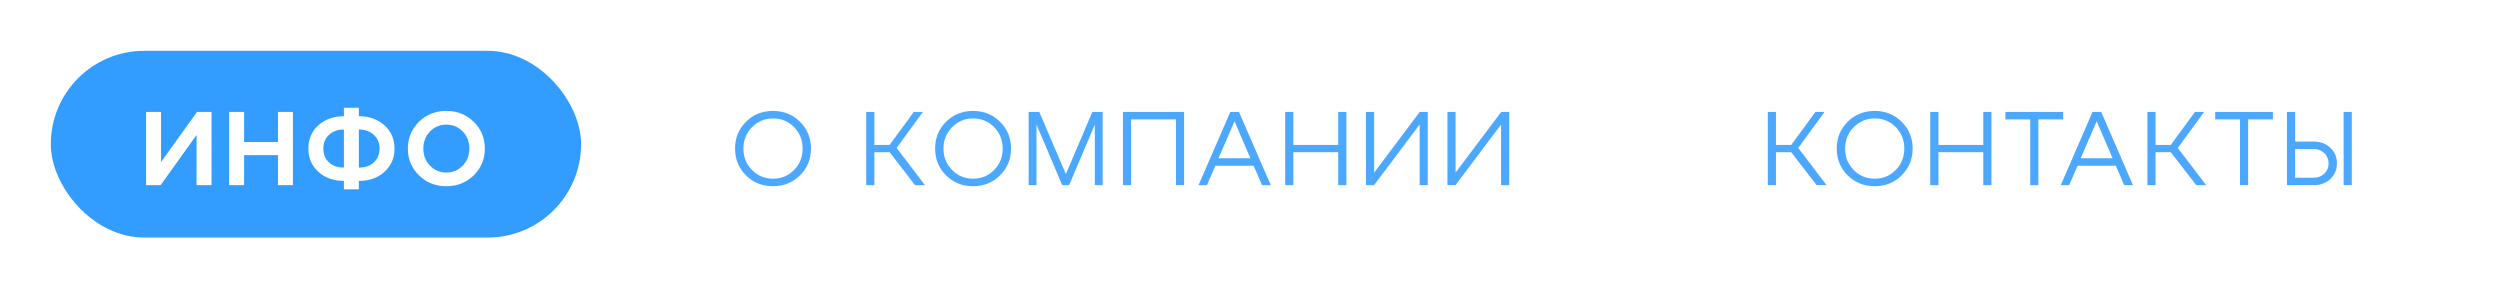 <svg width="232" height="27" viewBox="0 0 232 27" fill="none" xmlns="http://www.w3.org/2000/svg">
<g filter="url(#filter0_bd)">
<rect x="4.714" y="2.391" width="49.21" height="17.327" rx="8.664" fill="#0084FF" fill-opacity="0.8"/>
<path d="M14.943 12.712L18.281 8.064H19.63V14.857H18.242V10.199L14.904 14.857H13.555V8.064H14.943V12.712ZM22.651 14.857H21.263V8.064H22.651V10.849H25.795V8.064H27.182V14.857H25.795V12.072H22.651V14.857ZM33.303 8.462H33.322C34.28 8.462 35.066 8.744 35.68 9.306C36.301 9.869 36.612 10.587 36.612 11.461C36.612 12.334 36.301 13.052 35.68 13.615C35.066 14.178 34.28 14.459 33.322 14.459H33.303V15.245H31.915V14.459H31.896C30.945 14.459 30.159 14.178 29.538 13.615C28.924 13.052 28.616 12.334 28.616 11.461C28.616 10.587 28.924 9.869 29.538 9.306C30.159 8.744 30.945 8.462 31.896 8.462H31.915V7.676H33.303V8.462ZM31.896 13.227H31.915V9.695H31.896C31.34 9.695 30.884 9.86 30.528 10.19C30.178 10.513 30.004 10.937 30.004 11.461C30.004 11.985 30.178 12.412 30.528 12.742C30.884 13.065 31.34 13.227 31.896 13.227ZM33.303 13.227H33.322C33.879 13.227 34.335 13.065 34.691 12.742C35.046 12.412 35.224 11.985 35.224 11.461C35.224 10.937 35.046 10.513 34.691 10.19C34.341 9.86 33.885 9.695 33.322 9.695H33.303V13.227ZM38.879 13.945C38.193 13.272 37.85 12.444 37.85 11.461C37.85 10.477 38.193 9.649 38.879 8.977C39.564 8.304 40.412 7.967 41.421 7.967C42.43 7.967 43.277 8.304 43.963 8.977C44.649 9.649 44.992 10.477 44.992 11.461C44.992 12.444 44.649 13.272 43.963 13.945C43.277 14.617 42.43 14.954 41.421 14.954C40.412 14.954 39.564 14.617 38.879 13.945ZM39.897 9.879C39.49 10.306 39.286 10.833 39.286 11.461C39.286 12.088 39.49 12.615 39.897 13.042C40.311 13.469 40.819 13.683 41.421 13.683C42.029 13.683 42.537 13.469 42.944 13.042C43.352 12.615 43.556 12.088 43.556 11.461C43.556 10.833 43.352 10.306 42.944 9.879C42.537 9.452 42.029 9.239 41.421 9.239C40.819 9.239 40.311 9.452 39.897 9.879Z" fill="white"/>
</g>
<g filter="url(#filter1_bd)">
<rect x="59.469" y="2.391" width="90.102" height="17.327" rx="8.664" fill="white" fill-opacity="0.8"/>
<path d="M69.222 13.945C68.549 13.272 68.213 12.444 68.213 11.461C68.213 10.477 68.549 9.649 69.222 8.977C69.901 8.304 70.739 7.967 71.735 7.967C72.732 7.967 73.566 8.304 74.239 8.977C74.918 9.649 75.258 10.477 75.258 11.461C75.258 12.444 74.918 13.272 74.239 13.945C73.566 14.617 72.732 14.954 71.735 14.954C70.739 14.954 69.901 14.617 69.222 13.945ZM69.785 9.481C69.255 10.018 68.989 10.678 68.989 11.461C68.989 12.243 69.255 12.906 69.785 13.45C70.316 13.987 70.966 14.255 71.735 14.255C72.512 14.255 73.162 13.987 73.686 13.45C74.216 12.913 74.481 12.25 74.481 11.461C74.481 10.671 74.216 10.008 73.686 9.471C73.162 8.935 72.512 8.666 71.735 8.666C70.966 8.666 70.316 8.938 69.785 9.481ZM85.643 8.064L83.207 11.402L85.837 14.857H84.915L82.557 11.8H81.14V14.857H80.383V8.064H81.14V11.121H82.557L84.799 8.064H85.643ZM87.789 13.945C87.116 13.272 86.779 12.444 86.779 11.461C86.779 10.477 87.116 9.649 87.789 8.977C88.468 8.304 89.305 7.967 90.302 7.967C91.298 7.967 92.132 8.304 92.805 8.977C93.484 9.649 93.824 10.477 93.824 11.461C93.824 12.444 93.484 13.272 92.805 13.945C92.132 14.617 91.298 14.954 90.302 14.954C89.305 14.954 88.468 14.617 87.789 13.945ZM88.351 9.481C87.821 10.018 87.556 10.678 87.556 11.461C87.556 12.243 87.821 12.906 88.351 13.45C88.882 13.987 89.532 14.255 90.302 14.255C91.078 14.255 91.728 13.987 92.252 13.45C92.782 12.913 93.048 12.25 93.048 11.461C93.048 10.671 92.782 10.008 92.252 9.471C91.728 8.935 91.078 8.666 90.302 8.666C89.532 8.666 88.882 8.938 88.351 9.481ZM102.329 8.064V14.857H101.601V9.229L99.214 14.857H98.573L96.186 9.229V14.857H95.459V8.064H96.448L98.913 13.828L101.368 8.064H102.329ZM104.966 14.857H104.209V8.064H109.885V14.857H109.129V8.753H104.966V14.857ZM117.928 14.857H117.113L116.337 13.052H112.786L112.009 14.857H111.223L114.173 8.064H114.979L117.928 14.857ZM114.561 8.928L113.077 12.363H116.036L114.561 8.928ZM120.022 14.857H119.265V8.064H120.022V11.121H124.185V8.064H124.942V14.857H124.185V11.8H120.022V14.857ZM127.522 13.692L131.752 8.064H132.499V14.857H131.742V9.229L127.512 14.857H126.765V8.064H127.522V13.692ZM135.078 13.692L139.309 8.064H140.056V14.857H139.299V9.229L135.068 14.857H134.321V8.064H135.078V13.692Z" fill="#0084FF" fill-opacity="0.7"/>
</g>
<g filter="url(#filter2_bd)">
<rect x="155.115" y="2.391" width="72.082" height="17.327" rx="8.664" fill="white" fill-opacity="0.8"/>
<path d="M169.313 8.064L166.877 11.402L169.507 14.857H168.585L166.227 11.8H164.81V14.857H164.054V8.064H164.81V11.121H166.227L168.469 8.064H169.313ZM171.459 13.945C170.786 13.272 170.449 12.444 170.449 11.461C170.449 10.477 170.786 9.649 171.459 8.977C172.138 8.304 172.976 7.967 173.972 7.967C174.968 7.967 175.802 8.304 176.475 8.977C177.154 9.649 177.494 10.477 177.494 11.461C177.494 12.444 177.154 13.272 176.475 13.945C175.802 14.617 174.968 14.954 173.972 14.954C172.976 14.954 172.138 14.617 171.459 13.945ZM172.021 9.481C171.491 10.018 171.226 10.678 171.226 11.461C171.226 12.243 171.491 12.906 172.021 13.45C172.552 13.987 173.202 14.255 173.972 14.255C174.748 14.255 175.398 13.987 175.922 13.45C176.453 12.913 176.718 12.25 176.718 11.461C176.718 10.671 176.453 10.008 175.922 9.471C175.398 8.935 174.748 8.666 173.972 8.666C173.202 8.666 172.552 8.938 172.021 9.481ZM179.886 14.857H179.129V8.064H179.886V11.121H184.048V8.064H184.805V14.857H184.048V11.8H179.886V14.857ZM189.161 14.857H188.404V8.753H186.104V8.064H191.461V8.753H189.161V14.857ZM197.941 14.857H197.126L196.349 13.052H192.798L192.022 14.857H191.236L194.186 8.064H194.991L197.941 14.857ZM194.574 8.928L193.089 12.363H196.049L194.574 8.928ZM204.537 8.064L202.101 11.402L204.731 14.857H203.809L201.451 11.8H200.034V14.857H199.277V8.064H200.034V11.121H201.451L203.692 8.064H204.537ZM208.627 14.857H207.871V8.753H205.571V8.064H210.927V8.753H208.627V14.857ZM214.695 14.857H212.23V8.064H212.987V10.81H214.695C215.335 10.81 215.856 11.005 216.257 11.393C216.664 11.774 216.868 12.253 216.868 12.829C216.868 13.411 216.664 13.896 216.257 14.284C215.856 14.666 215.335 14.857 214.695 14.857ZM218.246 14.857H217.489V8.064H218.246V14.857ZM212.987 11.499V14.168H214.695C215.102 14.168 215.435 14.042 215.694 13.789C215.959 13.537 216.092 13.22 216.092 12.838C216.092 12.457 215.959 12.14 215.694 11.888C215.435 11.629 215.102 11.499 214.695 11.499H212.987Z" fill="#0084FF" fill-opacity="0.7"/>
</g>
<defs>
<filter id="filter0_bd" x="-64.596" y="-66.918" width="187.829" height="155.946" filterUnits="userSpaceOnUse" color-interpolation-filters="sRGB">
<feFlood flood-opacity="0" result="BackgroundImageFix"/>
<feGaussianBlur in="BackgroundImage" stdDeviation="34.655"/>
<feComposite in2="SourceAlpha" operator="in" result="effect1_backgroundBlur"/>
<feColorMatrix in="SourceAlpha" type="matrix" values="0 0 0 0 0 0 0 0 0 0 0 0 0 0 0 0 0 0 127 0"/>
<feOffset dy="2.326"/>
<feGaussianBlur stdDeviation="2.326"/>
<feColorMatrix type="matrix" values="0 0 0 0 0 0 0 0 0 0 0 0 0 0 0 0 0 0 0.25 0"/>
<feBlend mode="overlay" in2="effect1_backgroundBlur" result="effect2_dropShadow"/>
<feBlend mode="normal" in="SourceGraphic" in2="effect2_dropShadow" result="shape"/>
</filter>
<filter id="filter1_bd" x="-9.841" y="-66.918" width="228.721" height="155.946" filterUnits="userSpaceOnUse" color-interpolation-filters="sRGB">
<feFlood flood-opacity="0" result="BackgroundImageFix"/>
<feGaussianBlur in="BackgroundImage" stdDeviation="34.655"/>
<feComposite in2="SourceAlpha" operator="in" result="effect1_backgroundBlur"/>
<feColorMatrix in="SourceAlpha" type="matrix" values="0 0 0 0 0 0 0 0 0 0 0 0 0 0 0 0 0 0 127 0"/>
<feOffset dy="2.326"/>
<feGaussianBlur stdDeviation="2.326"/>
<feColorMatrix type="matrix" values="0 0 0 0 0 0 0 0 0 0 0 0 0 0 0 0 0 0 0.25 0"/>
<feBlend mode="overlay" in2="effect1_backgroundBlur" result="effect2_dropShadow"/>
<feBlend mode="normal" in="SourceGraphic" in2="effect2_dropShadow" result="shape"/>
</filter>
<filter id="filter2_bd" x="85.806" y="-66.918" width="210.701" height="155.946" filterUnits="userSpaceOnUse" color-interpolation-filters="sRGB">
<feFlood flood-opacity="0" result="BackgroundImageFix"/>
<feGaussianBlur in="BackgroundImage" stdDeviation="34.655"/>
<feComposite in2="SourceAlpha" operator="in" result="effect1_backgroundBlur"/>
<feColorMatrix in="SourceAlpha" type="matrix" values="0 0 0 0 0 0 0 0 0 0 0 0 0 0 0 0 0 0 127 0"/>
<feOffset dy="2.326"/>
<feGaussianBlur stdDeviation="2.326"/>
<feColorMatrix type="matrix" values="0 0 0 0 0 0 0 0 0 0 0 0 0 0 0 0 0 0 0.25 0"/>
<feBlend mode="overlay" in2="effect1_backgroundBlur" result="effect2_dropShadow"/>
<feBlend mode="normal" in="SourceGraphic" in2="effect2_dropShadow" result="shape"/>
</filter>
</defs>
</svg>
